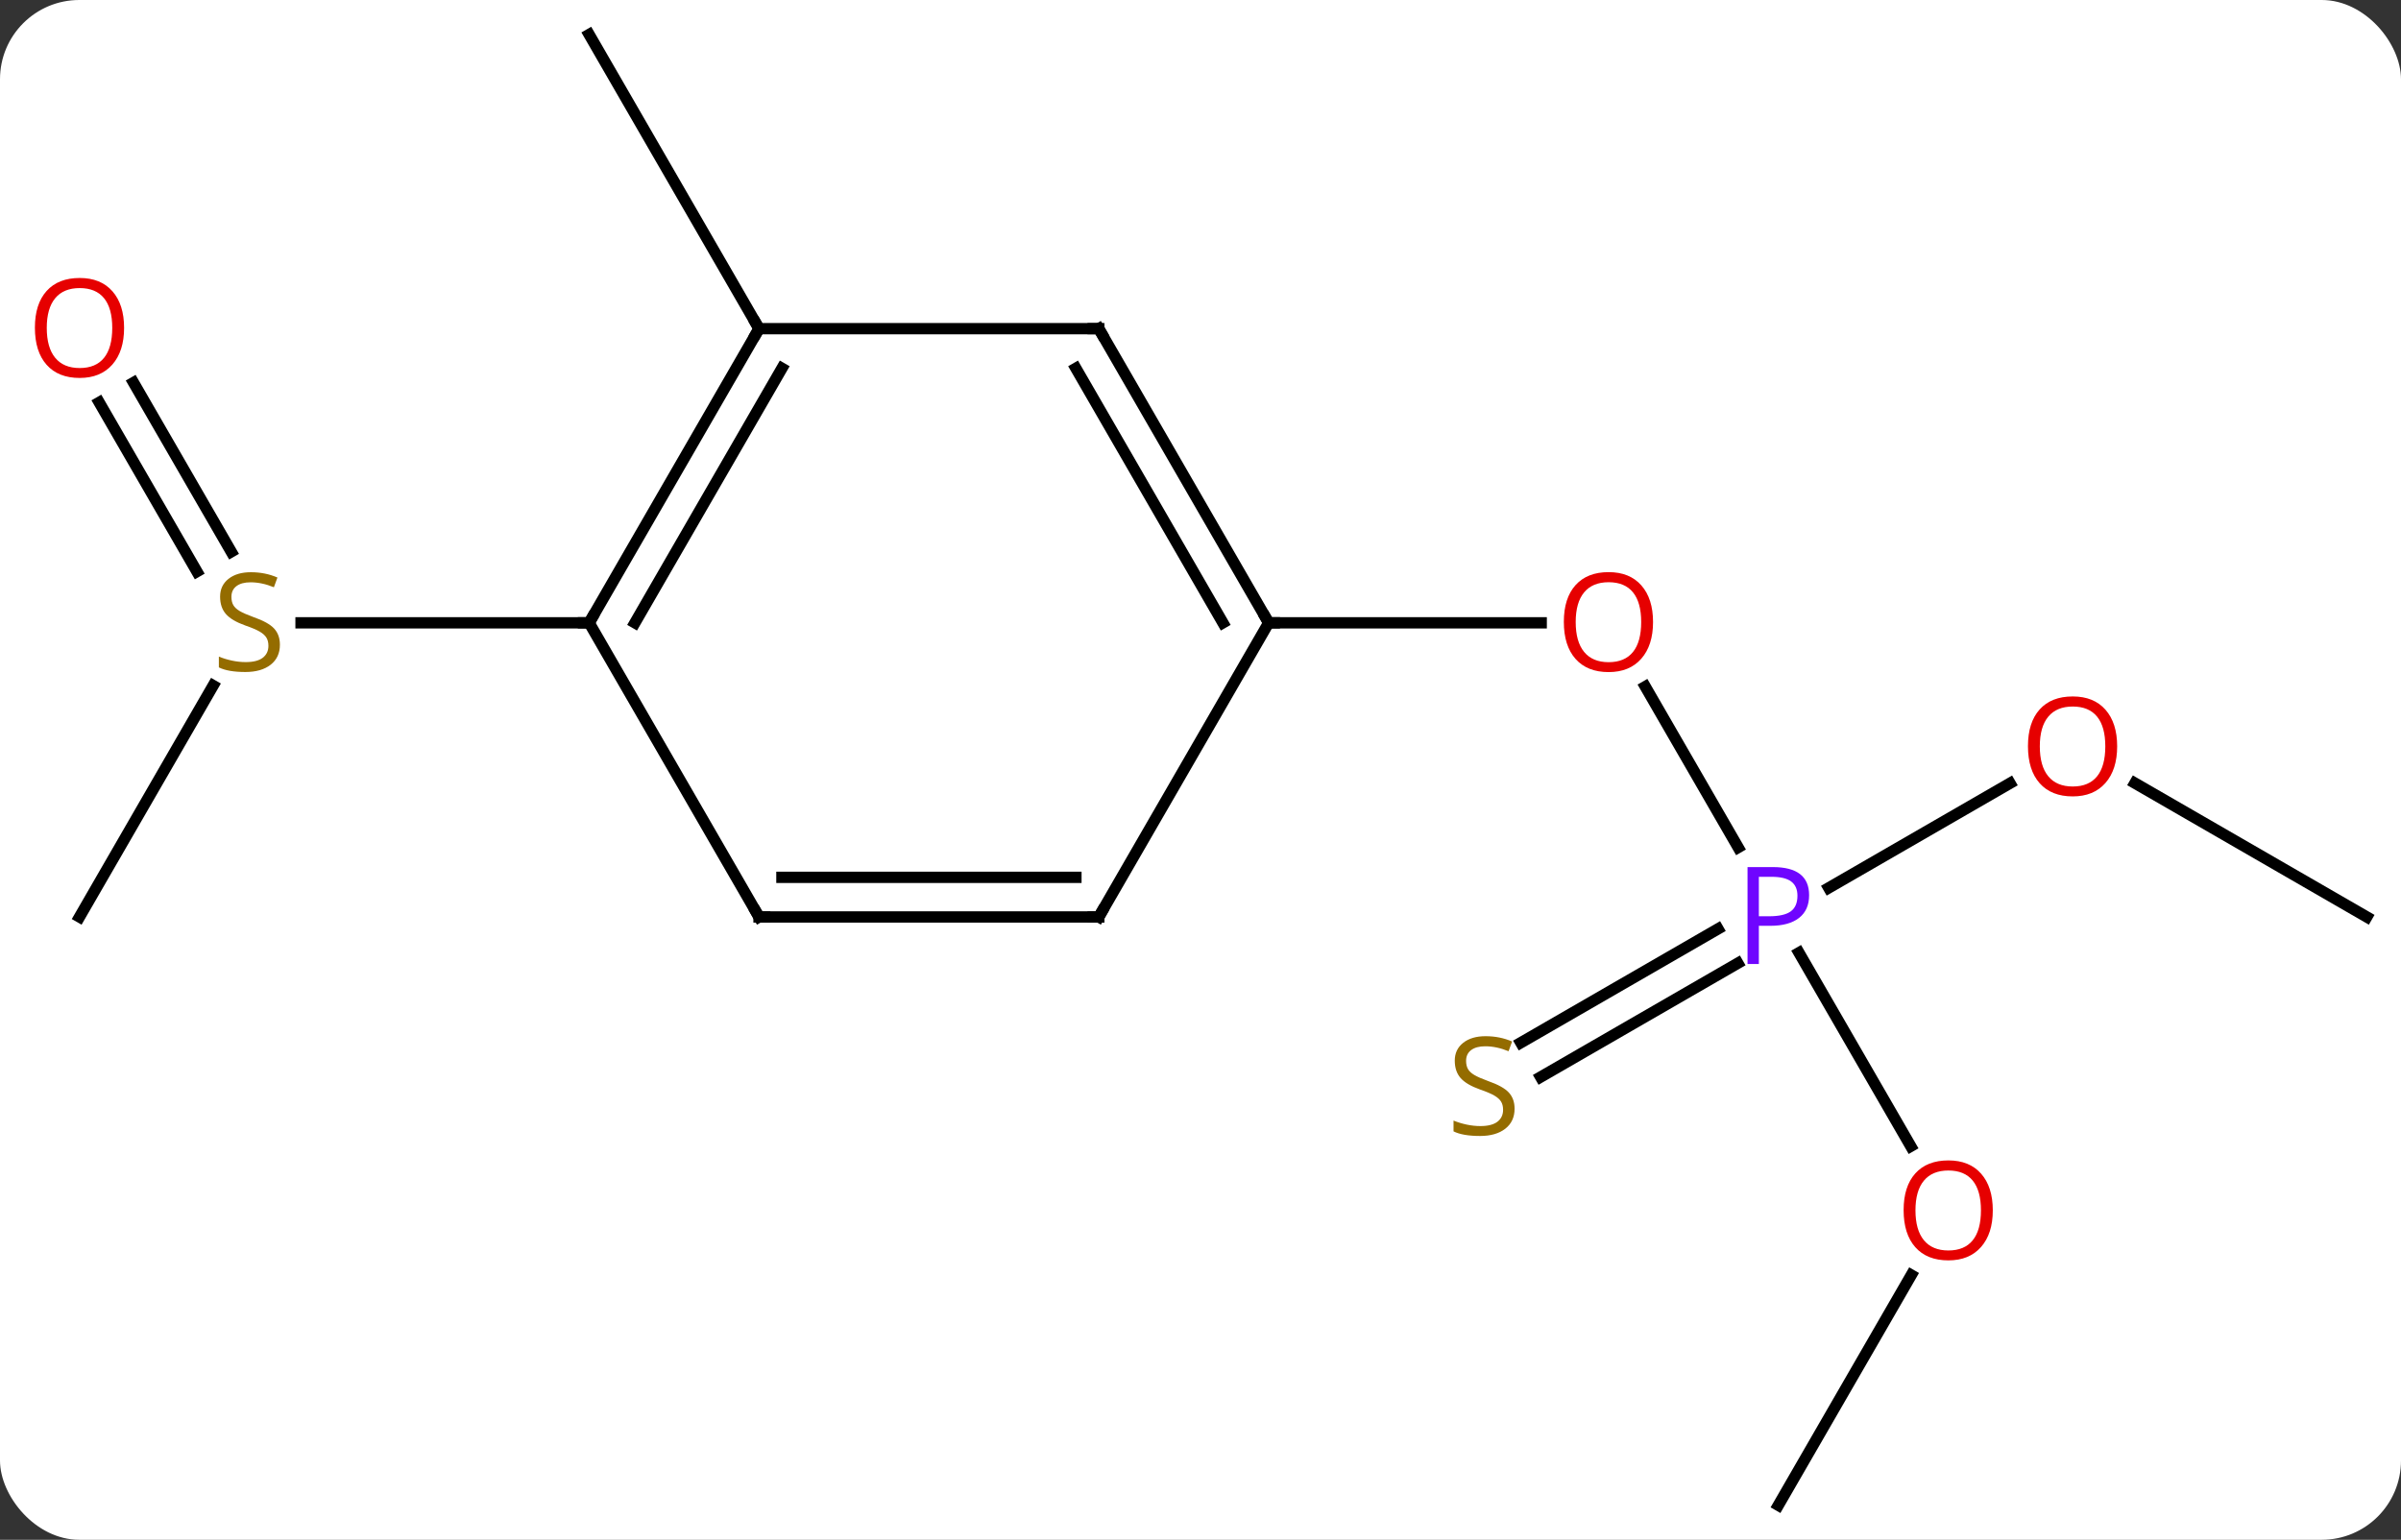 <svg width="212" viewBox="0 0 212 136" style="fill-opacity:1; color-rendering:auto; color-interpolation:auto; text-rendering:auto; stroke:black; stroke-linecap:square; stroke-miterlimit:10; shape-rendering:auto; stroke-opacity:1; fill:black; stroke-dasharray:none; font-weight:normal; stroke-width:1; font-family:'Open Sans'; font-style:normal; stroke-linejoin:miter; font-size:12; stroke-dashoffset:0; image-rendering:auto;" height="136" class="cas-substance-image" xmlns:xlink="http://www.w3.org/1999/xlink" xmlns="http://www.w3.org/2000/svg"><rect x="0" y="0" width="212" height="136" fill="#333333" stroke="none"/><svg class="cas-substance-single-component"><rect y="0" x="0" width="212" stroke="none" ry="7" rx="7" height="136" fill="white" class="cas-substance-group"/><svg y="0" x="0" width="212" viewBox="0 0 212 136" style="fill:black;" height="136" class="cas-substance-single-component-image"><svg><g><g transform="translate(108,68)" style="text-rendering:geometricPrecision; color-rendering:optimizeQuality; color-interpolation:linearRGB; stroke-linecap:butt; image-rendering:optimizeQuality;"><line y2="6.852" y1="-7.354" x2="45.476" x1="37.274" style="fill:none;"/><line y2="-12.99" y1="-12.99" x2="4.02" x1="28.082" style="fill:none;"/><line y2="33.242" y1="16.148" x2="60.713" x1="50.843" style="fill:none;"/><line y2="1.179" y1="10.42" x2="69.477" x1="53.471" style="fill:none;"/><line y2="24.097" y1="14.044" x2="26.281" x1="43.694" style="fill:none;"/><line y2="27.128" y1="17.075" x2="28.031" x1="45.444" style="fill:none;"/><line y2="64.953" y1="44.618" x2="49.02" x1="60.759" style="fill:none;"/><line y2="12.99" y1="1.169" x2="100.98" x1="80.505" style="fill:none;"/><line y2="-38.97" y1="-64.953" x2="-40.98" x1="-55.98" style="fill:none;"/><line y2="12.99" y1="-7.446" x2="-100.98" x1="-89.181" style="fill:none;"/><line y2="-34.209" y1="-19.264" x2="-96.211" x1="-87.582" style="fill:none;"/><line y2="-32.459" y1="-17.514" x2="-99.242" x1="-90.613" style="fill:none;"/><line y2="-12.99" y1="-12.99" x2="-55.98" x1="-81.419" style="fill:none;"/><line y2="-38.97" y1="-12.99" x2="-10.98" x1="4.02" style="fill:none;"/><line y2="-35.47" y1="-12.99" x2="-13.001" x1="-0.021" style="fill:none;"/><line y2="12.99" y1="-12.99" x2="-10.98" x1="4.02" style="fill:none;"/><line y2="-38.97" y1="-38.97" x2="-40.98" x1="-10.98" style="fill:none;"/><line y2="12.99" y1="12.99" x2="-40.98" x1="-10.98" style="fill:none;"/><line y2="9.49" y1="9.49" x2="-38.959" x1="-13.001" style="fill:none;"/><line y2="-12.99" y1="-38.97" x2="-55.98" x1="-40.98" style="fill:none;"/><line y2="-12.99" y1="-35.47" x2="-51.939" x1="-38.959" style="fill:none;"/><line y2="-12.99" y1="12.99" x2="-55.98" x1="-40.98" style="fill:none;"/></g><g transform="translate(108,68)" style="fill:rgb(230,0,0); text-rendering:geometricPrecision; color-rendering:optimizeQuality; image-rendering:optimizeQuality; font-family:'Open Sans'; stroke:rgb(230,0,0); color-interpolation:linearRGB;"><path style="stroke:none;" d="M37.958 -13.06 Q37.958 -10.998 36.918 -9.818 Q35.879 -8.638 34.036 -8.638 Q32.145 -8.638 31.114 -9.803 Q30.082 -10.967 30.082 -13.076 Q30.082 -15.17 31.114 -16.318 Q32.145 -17.467 34.036 -17.467 Q35.895 -17.467 36.926 -16.295 Q37.958 -15.123 37.958 -13.06 ZM31.129 -13.06 Q31.129 -11.326 31.872 -10.42 Q32.614 -9.513 34.036 -9.513 Q35.458 -9.513 36.184 -10.412 Q36.911 -11.31 36.911 -13.06 Q36.911 -14.795 36.184 -15.685 Q35.458 -16.576 34.036 -16.576 Q32.614 -16.576 31.872 -15.678 Q31.129 -14.779 31.129 -13.06 Z"/><path style="fill:rgb(111,5,255); stroke:none;" d="M51.739 11.068 Q51.739 12.381 50.848 13.076 Q49.958 13.771 48.317 13.771 L47.301 13.771 L47.301 17.146 L46.301 17.146 L46.301 8.584 L48.536 8.584 Q51.739 8.584 51.739 11.068 ZM47.301 12.928 L48.208 12.928 Q49.52 12.928 50.114 12.498 Q50.708 12.068 50.708 11.115 Q50.708 10.271 50.153 9.857 Q49.598 9.443 48.411 9.443 L47.301 9.443 L47.301 12.928 Z"/><path style="stroke:none;" d="M67.957 38.9 Q67.957 40.962 66.918 42.142 Q65.879 43.322 64.036 43.322 Q62.145 43.322 61.114 42.157 Q60.083 40.993 60.083 38.884 Q60.083 36.79 61.114 35.642 Q62.145 34.493 64.036 34.493 Q65.895 34.493 66.926 35.665 Q67.957 36.837 67.957 38.9 ZM61.129 38.9 Q61.129 40.634 61.872 41.54 Q62.614 42.447 64.036 42.447 Q65.457 42.447 66.184 41.548 Q66.911 40.65 66.911 38.9 Q66.911 37.165 66.184 36.275 Q65.457 35.384 64.036 35.384 Q62.614 35.384 61.872 36.282 Q61.129 37.181 61.129 38.9 Z"/><path style="stroke:none;" d="M78.938 -2.08 Q78.938 -0.018 77.898 1.162 Q76.859 2.342 75.016 2.342 Q73.125 2.342 72.094 1.177 Q71.062 0.013 71.062 -2.096 Q71.062 -4.19 72.094 -5.338 Q73.125 -6.487 75.016 -6.487 Q76.875 -6.487 77.906 -5.315 Q78.938 -4.143 78.938 -2.08 ZM72.109 -2.08 Q72.109 -0.346 72.852 0.56 Q73.594 1.467 75.016 1.467 Q76.438 1.467 77.164 0.568 Q77.891 -0.33 77.891 -2.08 Q77.891 -3.815 77.164 -4.705 Q76.438 -5.596 75.016 -5.596 Q73.594 -5.596 72.852 -4.697 Q72.109 -3.799 72.109 -2.08 Z"/><path style="fill:rgb(148,108,0); stroke:none;" d="M25.732 29.927 Q25.732 31.052 24.912 31.693 Q24.092 32.334 22.685 32.334 Q21.154 32.334 20.342 31.927 L20.342 30.974 Q20.873 31.193 21.49 31.326 Q22.107 31.459 22.717 31.459 Q23.717 31.459 24.217 31.076 Q24.717 30.693 24.717 30.021 Q24.717 29.584 24.537 29.295 Q24.357 29.006 23.943 28.763 Q23.529 28.521 22.67 28.224 Q21.482 27.802 20.967 27.217 Q20.451 26.631 20.451 25.677 Q20.451 24.693 21.193 24.107 Q21.935 23.521 23.17 23.521 Q24.435 23.521 25.514 23.99 L25.201 24.849 Q24.139 24.412 23.139 24.412 Q22.342 24.412 21.896 24.748 Q21.451 25.084 21.451 25.693 Q21.451 26.131 21.615 26.42 Q21.779 26.709 22.17 26.943 Q22.56 27.177 23.373 27.474 Q24.717 27.943 25.224 28.498 Q25.732 29.052 25.732 29.927 Z"/><path style="fill:rgb(148,108,0); stroke:none;" d="M-83.285 -11.053 Q-83.285 -9.928 -84.105 -9.287 Q-84.925 -8.646 -86.332 -8.646 Q-87.863 -8.646 -88.675 -9.053 L-88.675 -10.006 Q-88.144 -9.787 -87.527 -9.654 Q-86.91 -9.521 -86.3 -9.521 Q-85.3 -9.521 -84.8 -9.904 Q-84.3 -10.287 -84.3 -10.959 Q-84.3 -11.396 -84.48 -11.685 Q-84.66 -11.974 -85.074 -12.217 Q-85.488 -12.459 -86.347 -12.756 Q-87.535 -13.178 -88.05 -13.763 Q-88.566 -14.349 -88.566 -15.303 Q-88.566 -16.287 -87.824 -16.873 Q-87.082 -17.459 -85.847 -17.459 Q-84.582 -17.459 -83.503 -16.99 L-83.816 -16.131 Q-84.878 -16.568 -85.878 -16.568 Q-86.675 -16.568 -87.121 -16.232 Q-87.566 -15.896 -87.566 -15.287 Q-87.566 -14.849 -87.402 -14.56 Q-87.238 -14.271 -86.847 -14.037 Q-86.457 -13.803 -85.644 -13.506 Q-84.3 -13.037 -83.793 -12.482 Q-83.285 -11.928 -83.285 -11.053 Z"/><path style="stroke:none;" d="M-97.043 -39.04 Q-97.043 -36.978 -98.082 -35.798 Q-99.121 -34.618 -100.964 -34.618 Q-102.855 -34.618 -103.886 -35.782 Q-104.918 -36.947 -104.918 -39.056 Q-104.918 -41.15 -103.886 -42.298 Q-102.855 -43.447 -100.964 -43.447 Q-99.105 -43.447 -98.074 -42.275 Q-97.043 -41.103 -97.043 -39.04 ZM-103.871 -39.04 Q-103.871 -37.306 -103.128 -36.4 Q-102.386 -35.493 -100.964 -35.493 Q-99.543 -35.493 -98.816 -36.392 Q-98.089 -37.29 -98.089 -39.04 Q-98.089 -40.775 -98.816 -41.665 Q-99.543 -42.556 -100.964 -42.556 Q-102.386 -42.556 -103.128 -41.657 Q-103.871 -40.759 -103.871 -39.04 Z"/></g><g transform="translate(108,68)" style="stroke-linecap:butt; text-rendering:geometricPrecision; color-rendering:optimizeQuality; image-rendering:optimizeQuality; font-family:'Open Sans'; color-interpolation:linearRGB; stroke-miterlimit:5;"><path style="fill:none;" d="M3.77 -13.423 L4.02 -12.99 L4.52 -12.99"/><path style="fill:none;" d="M-10.73 -38.537 L-10.98 -38.97 L-11.48 -38.97"/><path style="fill:none;" d="M-10.73 12.557 L-10.98 12.99 L-11.48 12.99"/><path style="fill:none;" d="M-41.23 -38.537 L-40.98 -38.97 L-41.23 -39.403"/><path style="fill:none;" d="M-40.48 12.99 L-40.98 12.99 L-41.23 12.557"/><path style="fill:none;" d="M-55.73 -13.423 L-55.98 -12.99 L-56.48 -12.99"/></g></g></svg></svg></svg></svg>